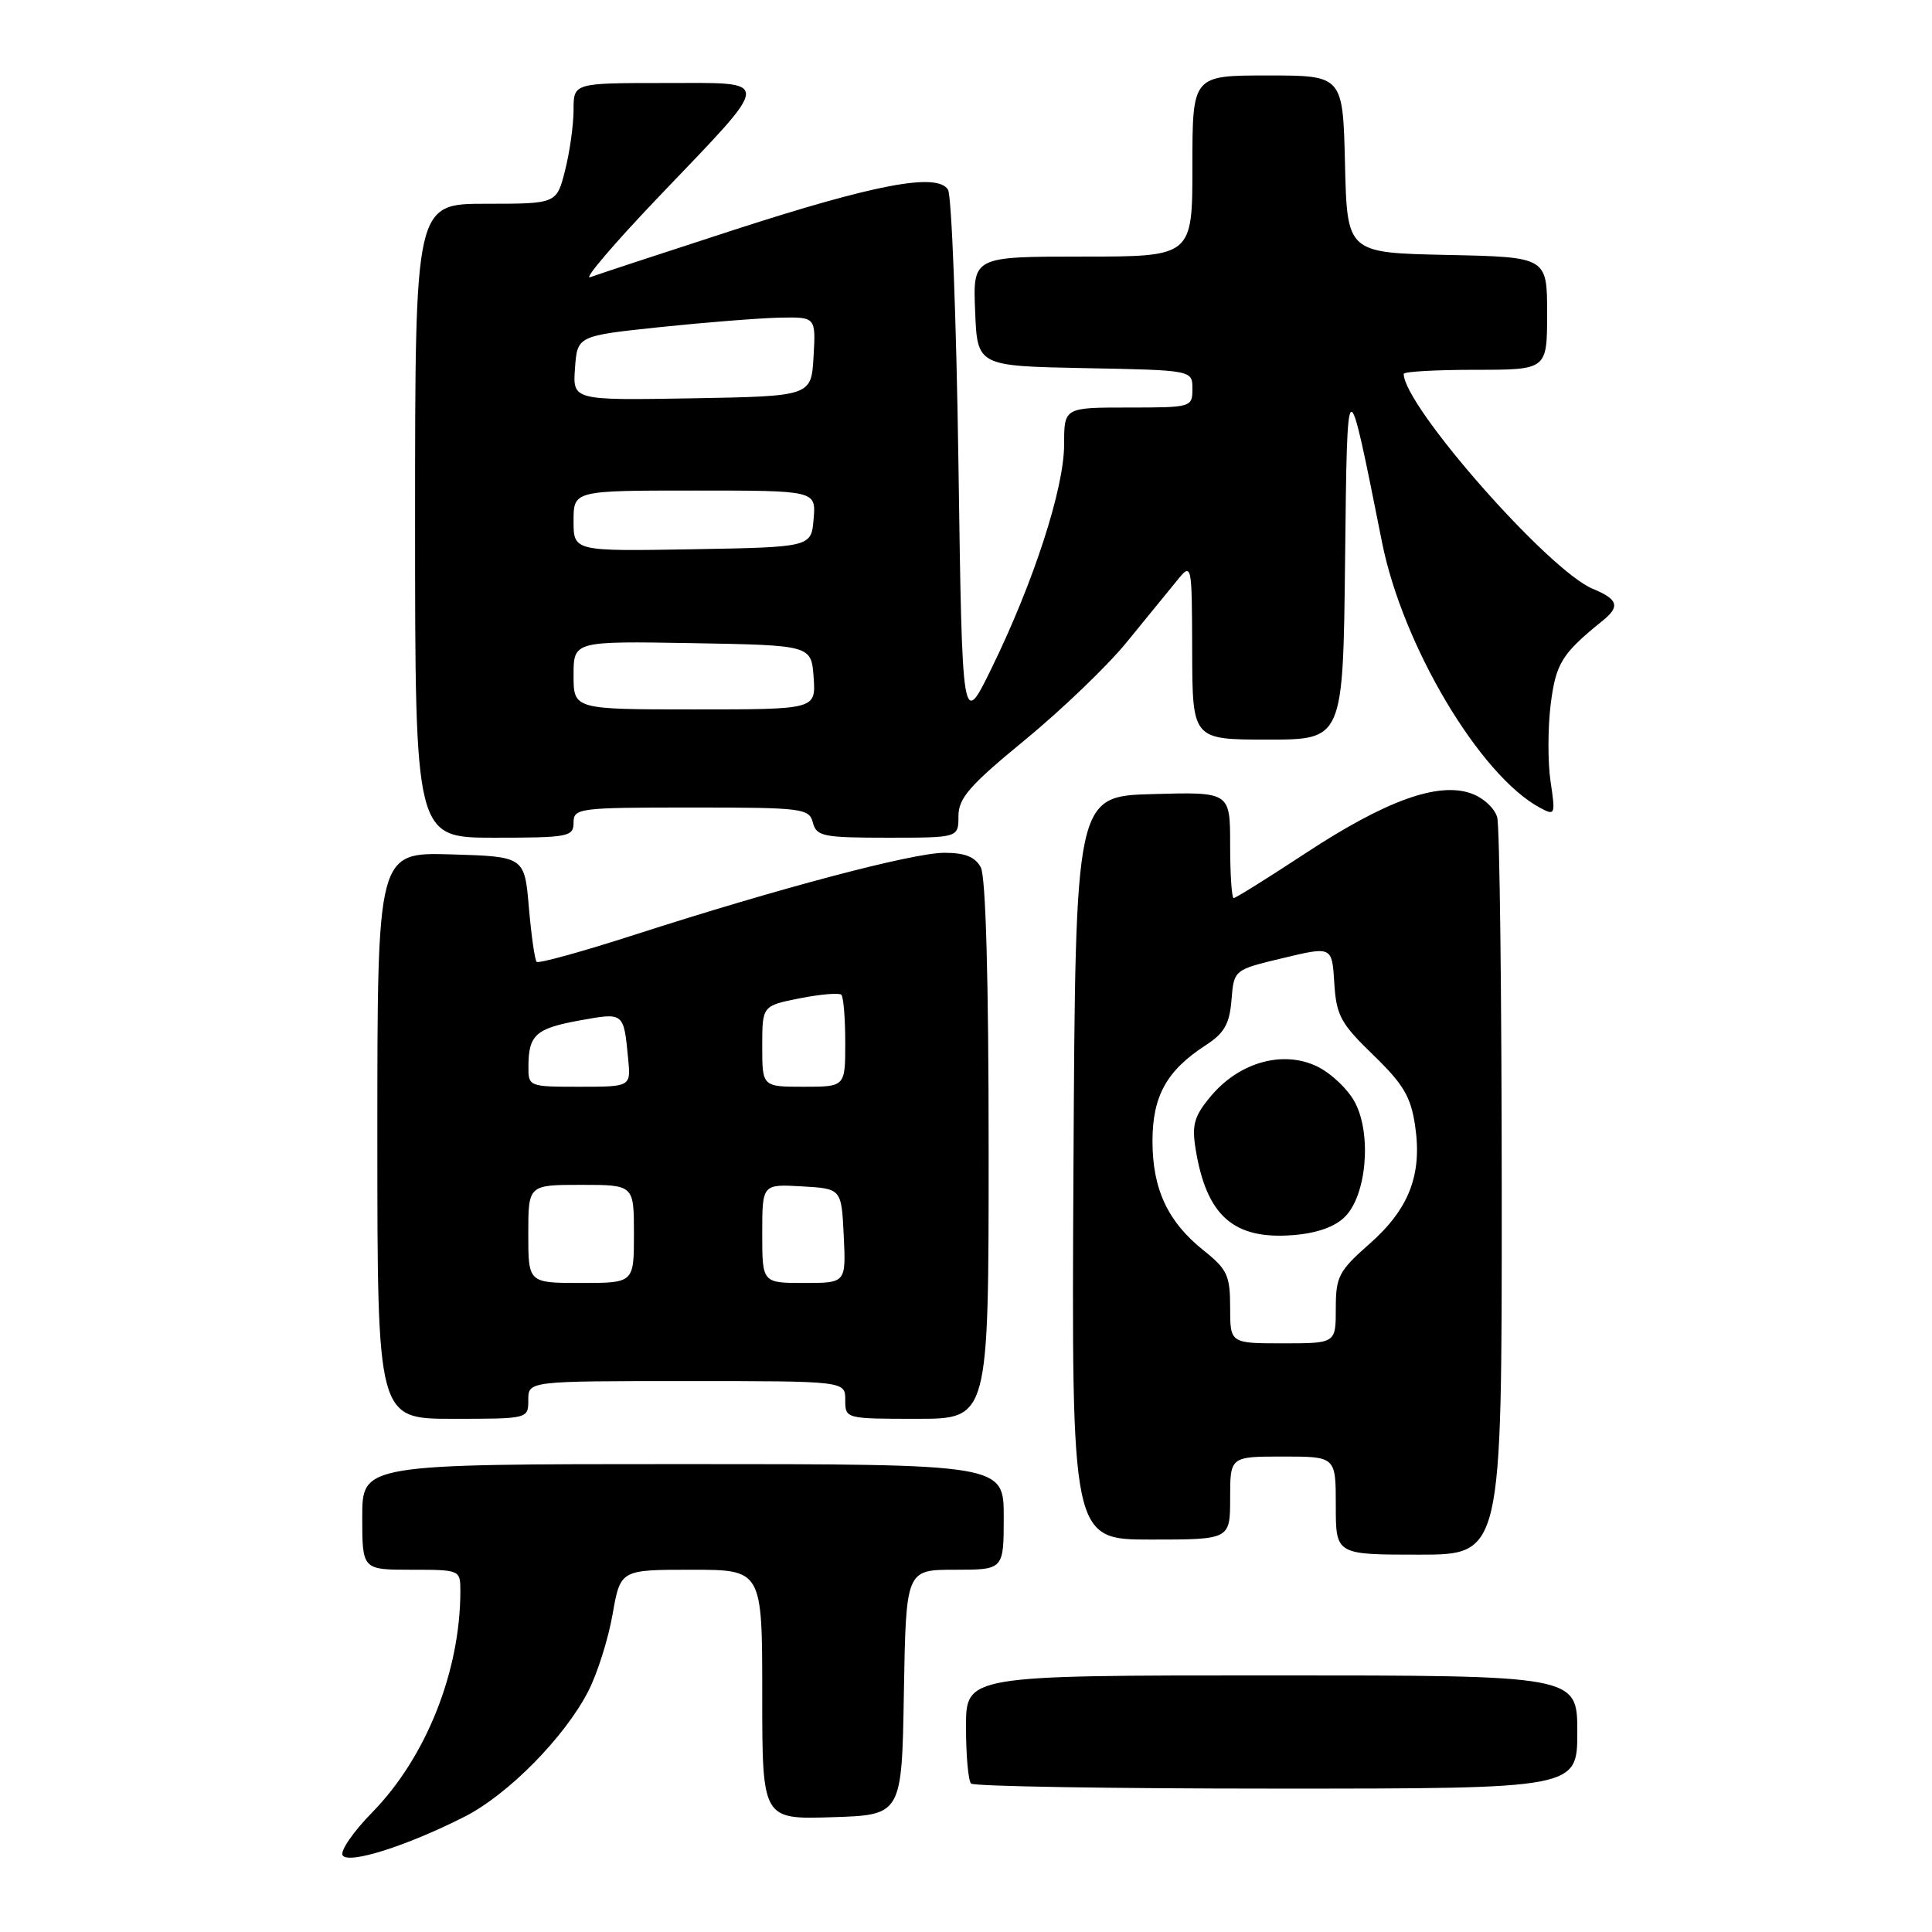 <?xml version="1.0" encoding="UTF-8" standalone="no"?>
<!DOCTYPE svg PUBLIC "-//W3C//DTD SVG 1.1//EN" "http://www.w3.org/Graphics/SVG/1.1/DTD/svg11.dtd" >
<svg xmlns="http://www.w3.org/2000/svg" xmlns:xlink="http://www.w3.org/1999/xlink" version="1.1" viewBox="0 0 256 256">
 <g >
 <path fill="currentColor"
d=" M 61.54 240.73 C 67.33 237.80 74.86 230.15 77.97 224.05 C 79.16 221.73 80.60 217.16 81.17 213.91 C 82.21 208.00 82.21 208.00 91.61 208.00 C 101.00 208.00 101.00 208.00 101.00 224.54 C 101.00 241.08 101.00 241.08 110.25 240.79 C 119.50 240.50 119.50 240.50 119.77 224.25 C 120.05 208.00 120.05 208.00 126.52 208.00 C 133.00 208.00 133.00 208.00 133.00 201.00 C 133.00 194.00 133.00 194.00 90.50 194.00 C 48.00 194.00 48.00 194.00 48.00 201.00 C 48.00 208.00 48.00 208.00 54.50 208.00 C 60.96 208.00 61.00 208.02 61.00 210.82 C 61.00 221.45 56.46 232.86 49.32 240.15 C 46.81 242.71 45.05 245.27 45.40 245.84 C 46.15 247.06 53.92 244.60 61.54 240.73 Z  M 209.00 229.50 C 209.00 222.00 209.00 222.00 168.50 222.00 C 128.00 222.00 128.00 222.00 128.00 228.83 C 128.00 232.59 128.30 235.97 128.67 236.33 C 129.03 236.70 147.26 237.00 169.17 237.00 C 209.00 237.00 209.00 237.00 209.00 229.50 Z  M 198.99 158.25 C 198.98 131.99 198.71 109.52 198.39 108.31 C 198.06 107.09 196.52 105.68 194.90 105.12 C 190.52 103.59 183.61 106.09 173.06 113.01 C 168.05 116.31 163.73 119.00 163.47 119.00 C 163.21 119.00 163.00 115.83 163.00 111.97 C 163.00 104.93 163.00 104.93 152.75 105.22 C 142.50 105.50 142.50 105.50 142.24 154.75 C 141.98 204.00 141.98 204.00 152.49 204.00 C 163.00 204.00 163.00 204.00 163.00 198.50 C 163.00 193.00 163.00 193.00 170.00 193.00 C 177.00 193.00 177.00 193.00 177.00 199.50 C 177.00 206.00 177.00 206.00 188.00 206.00 C 199.00 206.00 199.00 206.00 198.99 158.25 Z  M 70.00 185.50 C 70.00 183.00 70.00 183.00 91.00 183.00 C 112.00 183.00 112.00 183.00 112.00 185.50 C 112.00 187.99 112.03 188.00 121.50 188.00 C 131.00 188.00 131.00 188.00 131.00 152.43 C 131.00 129.83 130.62 116.16 129.96 114.93 C 129.22 113.54 127.86 113.00 125.14 113.00 C 120.95 113.00 103.25 117.68 84.03 123.88 C 77.18 126.09 71.36 127.70 71.11 127.45 C 70.86 127.20 70.40 123.96 70.08 120.25 C 69.50 113.50 69.50 113.50 59.75 113.21 C 50.00 112.93 50.00 112.93 50.00 150.46 C 50.00 188.00 50.00 188.00 60.00 188.00 C 70.00 188.00 70.00 188.00 70.00 185.50 Z  M 76.00 109.00 C 76.00 107.09 76.67 107.00 91.59 107.00 C 106.35 107.00 107.22 107.11 107.71 109.00 C 108.19 110.82 109.07 111.00 117.62 111.00 C 127.00 111.00 127.00 111.00 127.00 108.14 C 127.00 105.76 128.47 104.07 135.81 98.05 C 140.65 94.07 146.70 88.27 149.24 85.16 C 151.79 82.05 154.78 78.38 155.90 77.00 C 157.93 74.50 157.93 74.50 157.97 86.25 C 158.00 98.00 158.00 98.00 167.98 98.00 C 177.96 98.00 177.96 98.00 178.23 74.25 C 178.52 48.40 178.45 48.43 183.12 71.83 C 185.85 85.55 196.11 102.78 204.07 107.04 C 206.07 108.11 206.12 107.98 205.46 103.57 C 205.08 101.05 205.09 96.46 205.47 93.36 C 206.16 87.88 206.93 86.63 212.40 82.21 C 214.70 80.36 214.39 79.40 211.05 78.02 C 205.19 75.60 186.00 53.77 186.00 49.54 C 186.00 49.24 190.28 49.00 195.50 49.00 C 205.00 49.00 205.00 49.00 205.00 41.53 C 205.00 34.06 205.00 34.06 191.75 33.78 C 178.50 33.50 178.50 33.50 178.22 21.75 C 177.94 10.00 177.94 10.00 167.97 10.00 C 158.00 10.00 158.00 10.00 158.00 22.00 C 158.00 34.00 158.00 34.00 143.46 34.00 C 128.91 34.00 128.91 34.00 129.21 41.25 C 129.50 48.50 129.50 48.50 143.75 48.78 C 158.00 49.05 158.00 49.05 158.00 51.53 C 158.00 53.96 157.87 54.00 149.50 54.00 C 141.00 54.00 141.00 54.00 141.00 58.92 C 141.00 64.70 136.97 77.12 131.41 88.50 C 127.50 96.50 127.50 96.50 127.00 61.50 C 126.72 42.25 126.10 25.88 125.61 25.12 C 124.15 22.85 115.99 24.39 97.20 30.48 C 87.69 33.57 79.14 36.38 78.20 36.73 C 77.27 37.08 81.34 32.30 87.26 26.10 C 102.60 10.04 102.55 11.00 88.04 11.00 C 76.00 11.00 76.00 11.00 76.00 14.56 C 76.00 16.51 75.50 20.11 74.88 22.56 C 73.76 27.00 73.76 27.00 64.38 27.00 C 55.00 27.00 55.00 27.00 55.00 69.00 C 55.00 111.00 55.00 111.00 65.50 111.00 C 75.33 111.00 76.00 110.87 76.00 109.00 Z  M 163.00 173.25 C 163.00 169.02 162.62 168.19 159.51 165.71 C 154.74 161.91 152.71 157.58 152.71 151.20 C 152.71 145.23 154.60 141.84 159.76 138.50 C 162.23 136.90 162.92 135.69 163.18 132.50 C 163.50 128.50 163.50 128.50 170.00 126.95 C 176.50 125.39 176.50 125.39 176.80 130.25 C 177.07 134.57 177.64 135.61 181.97 139.80 C 185.96 143.66 186.95 145.33 187.51 149.18 C 188.47 155.66 186.71 160.21 181.43 164.85 C 177.39 168.41 177.00 169.16 177.00 173.38 C 177.00 178.00 177.00 178.00 170.00 178.00 C 163.00 178.00 163.00 178.00 163.00 173.25 Z  M 178.22 161.22 C 181.06 158.39 181.77 150.39 179.57 146.13 C 178.66 144.37 176.37 142.19 174.49 141.29 C 169.98 139.14 164.23 140.75 160.48 145.21 C 158.25 147.85 157.91 149.02 158.41 152.16 C 159.84 161.08 163.42 164.28 171.33 163.66 C 174.50 163.41 176.88 162.57 178.22 161.22 Z  M 70.00 163.50 C 70.00 157.00 70.00 157.00 77.00 157.00 C 84.00 157.00 84.00 157.00 84.00 163.50 C 84.00 170.00 84.00 170.00 77.00 170.00 C 70.00 170.00 70.00 170.00 70.00 163.50 Z  M 101.00 163.45 C 101.00 156.90 101.00 156.90 106.25 157.20 C 111.50 157.50 111.50 157.50 111.80 163.75 C 112.10 170.00 112.10 170.00 106.55 170.00 C 101.00 170.00 101.00 170.00 101.00 163.45 Z  M 70.02 141.25 C 70.04 137.13 71.00 136.27 76.83 135.21 C 82.69 134.15 82.63 134.10 83.23 140.25 C 83.60 144.00 83.60 144.00 76.80 144.00 C 70.04 144.00 70.00 143.98 70.02 141.25 Z  M 101.00 138.63 C 101.00 133.27 101.00 133.27 105.98 132.28 C 108.72 131.74 111.20 131.53 111.48 131.81 C 111.77 132.10 112.00 134.96 112.00 138.17 C 112.00 144.00 112.00 144.00 106.50 144.00 C 101.00 144.00 101.00 144.00 101.00 138.63 Z  M 76.00 89.47 C 76.00 84.95 76.00 84.95 91.75 85.22 C 107.50 85.50 107.50 85.50 107.81 89.75 C 108.11 94.00 108.11 94.00 92.06 94.00 C 76.00 94.00 76.00 94.00 76.00 89.47 Z  M 76.00 69.03 C 76.00 65.00 76.00 65.00 92.06 65.00 C 108.12 65.00 108.12 65.00 107.81 68.75 C 107.50 72.50 107.50 72.50 91.75 72.78 C 76.00 73.05 76.00 73.05 76.00 69.03 Z  M 76.19 48.78 C 76.50 44.50 76.50 44.50 87.50 43.34 C 93.55 42.71 100.66 42.15 103.30 42.09 C 108.10 42.00 108.10 42.00 107.80 47.25 C 107.50 52.50 107.50 52.50 91.69 52.78 C 75.88 53.05 75.88 53.05 76.19 48.78 Z "/>
</g>
</svg>